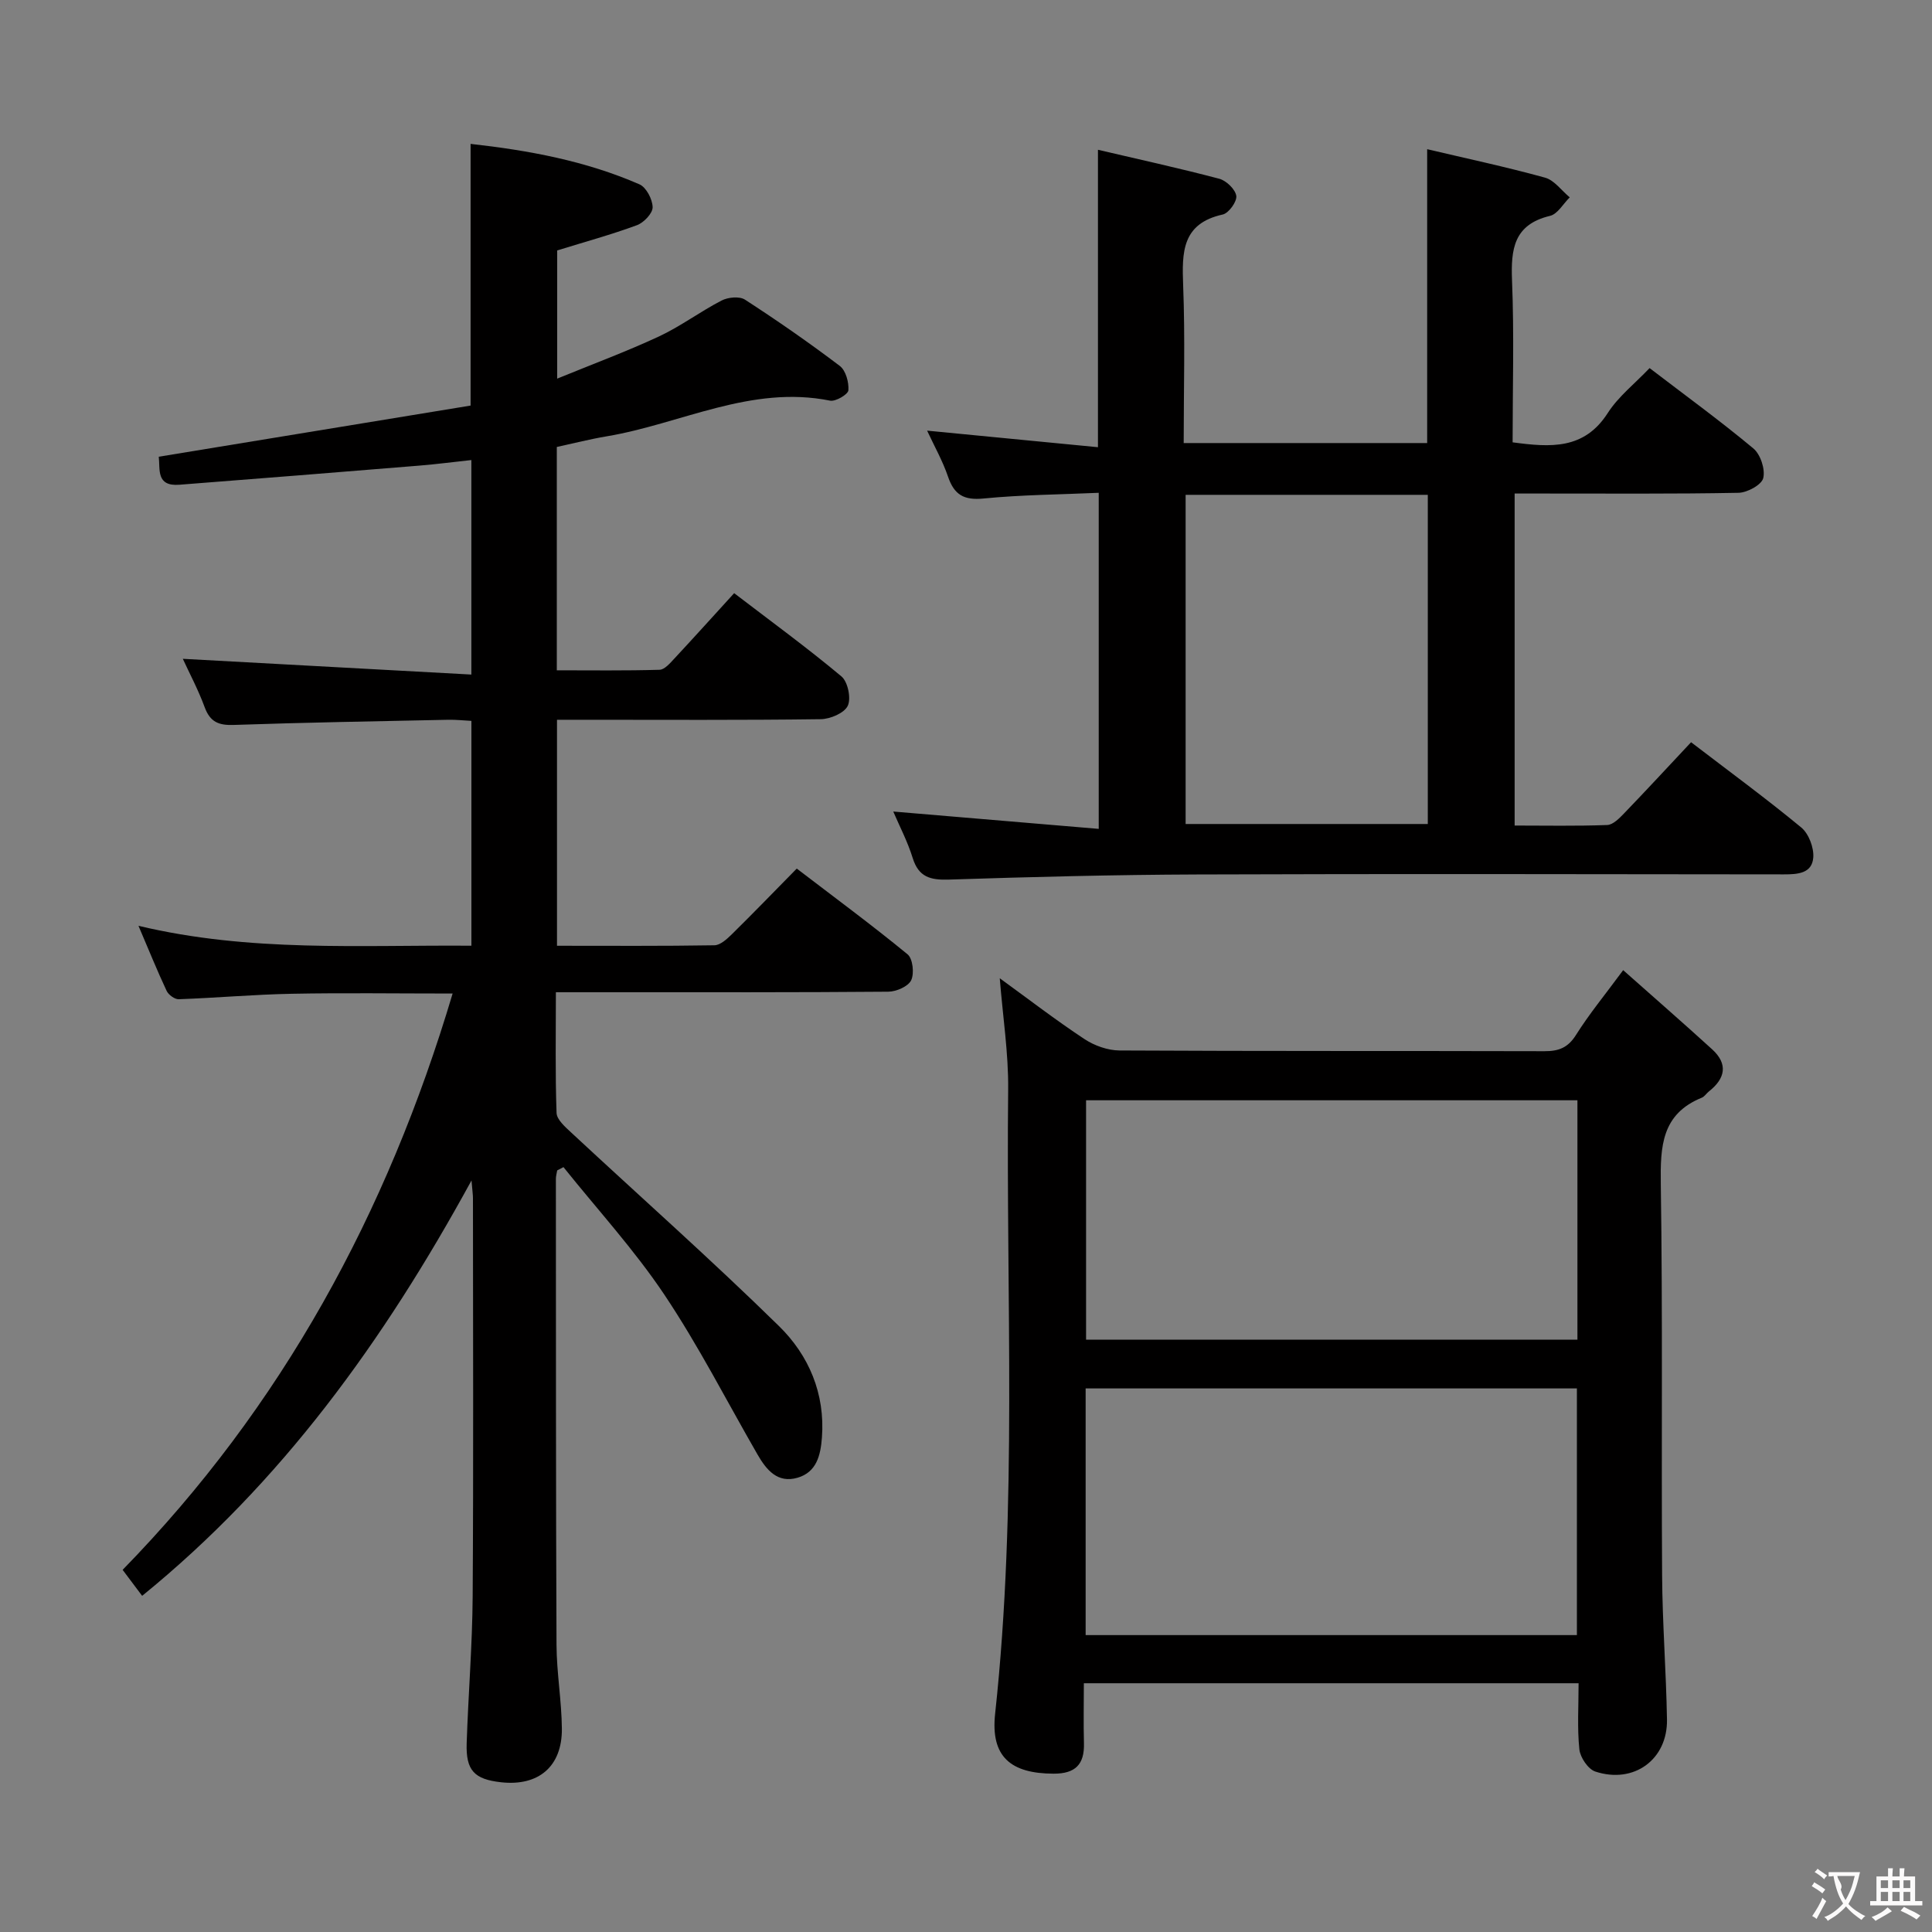 <svg enable-background="new 0 0 400 400" viewBox="0 0 400 400" xmlns="http://www.w3.org/2000/svg"><rect x="0" y="0" width="400" height="400" fill="#808080" stroke="none"/><g fill="#010000"><path d="m29.43 330.4c-1.33-1.77-2.52-3.35-4.04-5.38 32.98-33.79 54.78-73.84 68.32-119.32-11.77 0-22.55-.16-33.32.05-7.8.15-15.59.85-23.39 1.13-.83.03-2.12-.92-2.5-1.73-1.96-4.17-3.68-8.44-5.83-13.47 23.13 5.52 45.89 3.94 68.93 4.12 0-15.65 0-30.88 0-46.55-1.58-.08-3.18-.26-4.78-.23-14.81.31-29.62.56-44.42 1.07-3.1.11-4.88-.59-6.01-3.63-1.36-3.7-3.24-7.22-4.54-10.06 19.71 1.08 39.52 2.16 59.74 3.26 0-15.49 0-29.72 0-44.41-3.65.39-7.21.86-10.77 1.15-16.56 1.35-33.11 2.68-49.68 3.96-4.87.38-3.96-3.19-4.27-5.8 21.87-3.59 43.38-7.12 64.56-10.59 0-18.8 0-36.21 0-54.18 12.01 1.34 23.82 3.51 34.97 8.38 1.4.61 2.7 3.1 2.72 4.74.01 1.26-1.82 3.18-3.24 3.71-5.28 1.95-10.73 3.44-16.52 5.23v26.54c7.28-2.98 14.32-5.59 21.09-8.74 4.49-2.1 8.53-5.15 12.95-7.43 1.33-.69 3.71-.92 4.84-.18 6.7 4.34 13.27 8.9 19.63 13.72 1.24.94 1.9 3.38 1.78 5.04-.06.85-2.64 2.38-3.79 2.15-16.38-3.29-30.88 4.81-46.27 7.39-3.4.57-6.75 1.43-10.31 2.2v46.24c7.1 0 14.2.1 21.28-.11 1.04-.03 2.17-1.37 3.04-2.3 4.07-4.37 8.06-8.8 12.4-13.56 7.58 5.8 15.09 11.28 22.21 17.23 1.33 1.11 2.04 4.55 1.31 6.09-.72 1.51-3.64 2.75-5.61 2.77-16.33.22-32.66.12-48.99.12-1.79 0-3.58 0-5.6 0v46.79c11.03 0 21.81.08 32.59-.1 1.23-.02 2.61-1.3 3.63-2.3 4.39-4.32 8.67-8.75 13.42-13.58 7.83 5.99 15.55 11.68 22.94 17.75 1.09.89 1.42 3.96.75 5.37-.62 1.29-3.08 2.36-4.74 2.37-19 .16-37.99.11-56.99.11-3.79 0-7.58 0-11.83 0 0 8.74-.15 16.87.14 24.99.05 1.39 1.79 2.9 3.02 4.05 14.36 13.36 29.05 26.37 43.04 40.09 6.15 6.03 9.57 13.96 8.88 23.08-.28 3.69-1.11 7.16-5.05 8.31-4.13 1.2-6.44-1.61-8.29-4.82-6.38-11.07-12.21-22.52-19.3-33.11-6.22-9.29-13.86-17.62-20.87-26.38-.43.23-.87.45-1.3.68-.09.58-.27 1.16-.27 1.74.02 32.16-.01 64.32.13 96.48.03 5.8 1.06 11.6 1.11 17.4.05 7.81-4.85 11.91-12.57 11.06-5.56-.61-7.32-2.44-7.14-8.06.33-10.14 1.17-20.28 1.24-30.42.18-27.49.07-54.99.06-82.49 0-.63-.1-1.27-.3-3.63-18.22 33.35-39.39 62.59-68.19 86z"/><path d="m350.12 153.67c7.89 6.04 15.53 11.64 22.82 17.66 1.54 1.28 2.63 4.16 2.48 6.2-.25 3.34-3.26 3.5-6.13 3.5-40.48-.04-80.96-.13-121.44.02-17.14.06-34.28.5-51.41 1.06-3.82.12-6.25-.51-7.48-4.48-1.06-3.42-2.75-6.63-4.02-9.61 14.16 1.19 28.13 2.37 42.54 3.59 0-23.63 0-46.18 0-69.58-8.07.36-16 .41-23.85 1.18-4.06.4-6.07-.76-7.35-4.52-1.11-3.26-2.83-6.3-4.33-9.53 11.95 1.16 23.58 2.29 35.37 3.43 0-20.97 0-40.87 0-61.58 8.29 1.94 16.75 3.79 25.12 6 1.46.39 3.32 2.19 3.52 3.54.17 1.18-1.56 3.58-2.8 3.86-8.48 1.87-8.46 7.83-8.2 14.69.42 10.77.11 21.57.11 32.63h50.41c0-20.11 0-40.15 0-60.84 8.14 1.92 16.33 3.66 24.4 5.89 1.93.53 3.42 2.68 5.12 4.08-1.35 1.32-2.5 3.45-4.08 3.83-7.52 1.8-8.13 6.89-7.87 13.41.45 11.1.12 22.23.12 33.48 7.88 1.06 14.82 1.54 19.7-6.07 2.2-3.43 5.6-6.08 8.66-9.3 7.33 5.61 14.59 10.89 21.48 16.63 1.48 1.23 2.5 4.32 2.05 6.15-.34 1.39-3.31 3.01-5.13 3.04-13.49.26-26.98.14-40.48.15-1.81 0-3.63 0-5.86 0v68.74c6.33 0 12.76.13 19.17-.11 1.2-.05 2.52-1.4 3.5-2.42 4.5-4.67 8.91-9.44 13.86-14.72zm-104.65-51.22v68.15h50.14c0-22.87 0-45.4 0-68.15-16.87 0-33.41 0-50.14 0z"/><path d="m206.99 202.54c5.94 4.31 11.59 8.66 17.52 12.58 2.07 1.37 4.82 2.35 7.27 2.37 29.32.16 58.64.07 87.97.15 2.94.01 4.87-.7 6.54-3.36 2.73-4.34 6.01-8.32 9.77-13.42 6.33 5.62 12.43 10.93 18.41 16.38 3.36 3.06 2.73 6.05-.65 8.72-.52.41-.92 1.08-1.49 1.31-8.32 3.38-8.59 10.08-8.48 17.85.41 26.98.1 53.98.27 80.97.06 9.97.84 19.94 1.01 29.92.14 8.28-6.85 13.4-14.84 10.77-1.49-.49-3.13-2.92-3.3-4.6-.46-4.41-.16-8.9-.16-13.68-34.24 0-67.97 0-102.43 0 0 4.2-.09 8.32.02 12.42.12 4.39-1.78 6.31-6.27 6.3-8.87-.02-13.09-3.49-12.12-12.4 4.66-43.02 2.23-86.16 2.7-129.24.08-7.52-1.11-15.07-1.74-23.04zm17.78 135.99h101.71c0-17.16 0-34.02 0-51.07-34.05 0-67.75 0-101.71 0zm101.82-61.17c0-16.77 0-33.01 0-49.56-34.06 0-67.88 0-101.73 0v49.56z"/></g><path d="m377.9 391.2c-.2.3-.4.5-.6.8-.7-.6-1.4-1-2.2-1.5.2-.3.4-.5.5-.8.6.4 1.4.8 2.3 1.5zm-1.8 6.1c-.2-.2-.5-.4-.9-.6.4-.6.8-1.2 1.2-1.9s.7-1.3.9-1.9c.3.3.5.5.8.7-.7 1.3-1.4 2.6-2 3.7zm2.2-9c-.3.3-.5.5-.6.8-.6-.6-1.3-1.1-2-1.5.3-.3.5-.5.6-.7.6.5 1.3.9 2 1.4zm.3.2v-.9h2 4.5c-.3 1.3-.6 2.5-1 3.6s-.9 2.1-1.4 3c.4.5 1 1 1.6 1.4s1.2.8 1.9 1.1c-.3.2-.5.4-.8.8-.4-.3-1-.7-1.6-1.2s-1.2-1.1-1.6-1.6c-.5.6-1.1 1.1-1.7 1.6s-1.4.9-2.1 1.4c-.1-.3-.3-.5-.7-.8.6-.2 1.2-.5 1.9-1s1.4-1.1 2-1.8c-.5-.8-.9-1.6-1.2-2.5s-.6-2-.8-3.2c-.4.1-.7.1-1 .1zm2.5 2.7c.3 1 .7 1.7 1 2.2.3-.5.6-1.1 1-2s.6-1.9.9-3h-3.2-.4c.1.9 1.3 1.8.7 2.8z" fill="#fbfafa"/><path d="m396.5 388.5v1.5 3.6h1.5v.9c-.4 0-1 0-1.7 0h-7.9c-.5 0-.9 0-1.2 0v-.9h1.3v-3.5c0-.7 0-1.2 0-1.6h2.4c0-.8 0-1.4 0-1.7h1c0 .3-.1.8-.1 1.7h1.5c0-.8 0-1.4 0-1.7h1c0 .3-.1.9-.1 1.7zm-8.2 9.2c-.2-.3-.5-.5-.8-.8.8-.3 1.4-.6 1.9-.9s1-.7 1.4-1.1c.3.3.6.5.9.8-1.6 1-2.8 1.6-3.4 2zm2.6-6.8v-1.6h-1.5v1.6zm0 2.7v-1.9h-1.5v1.9zm2.4-2.7v-1.6h-1.5v1.6zm0 2.7v-1.9h-1.5v1.9zm.2 2 .7-.8c.4.2.9.5 1.6.8s1.3.7 1.8 1c-.3.3-.5.5-.8.8-.4-.3-1.5-1-3.3-1.8zm2-4.7v-1.6h-1.4v1.6zm0 2.7v-1.9h-1.4v1.9z" fill="#fbfafa"/></svg>